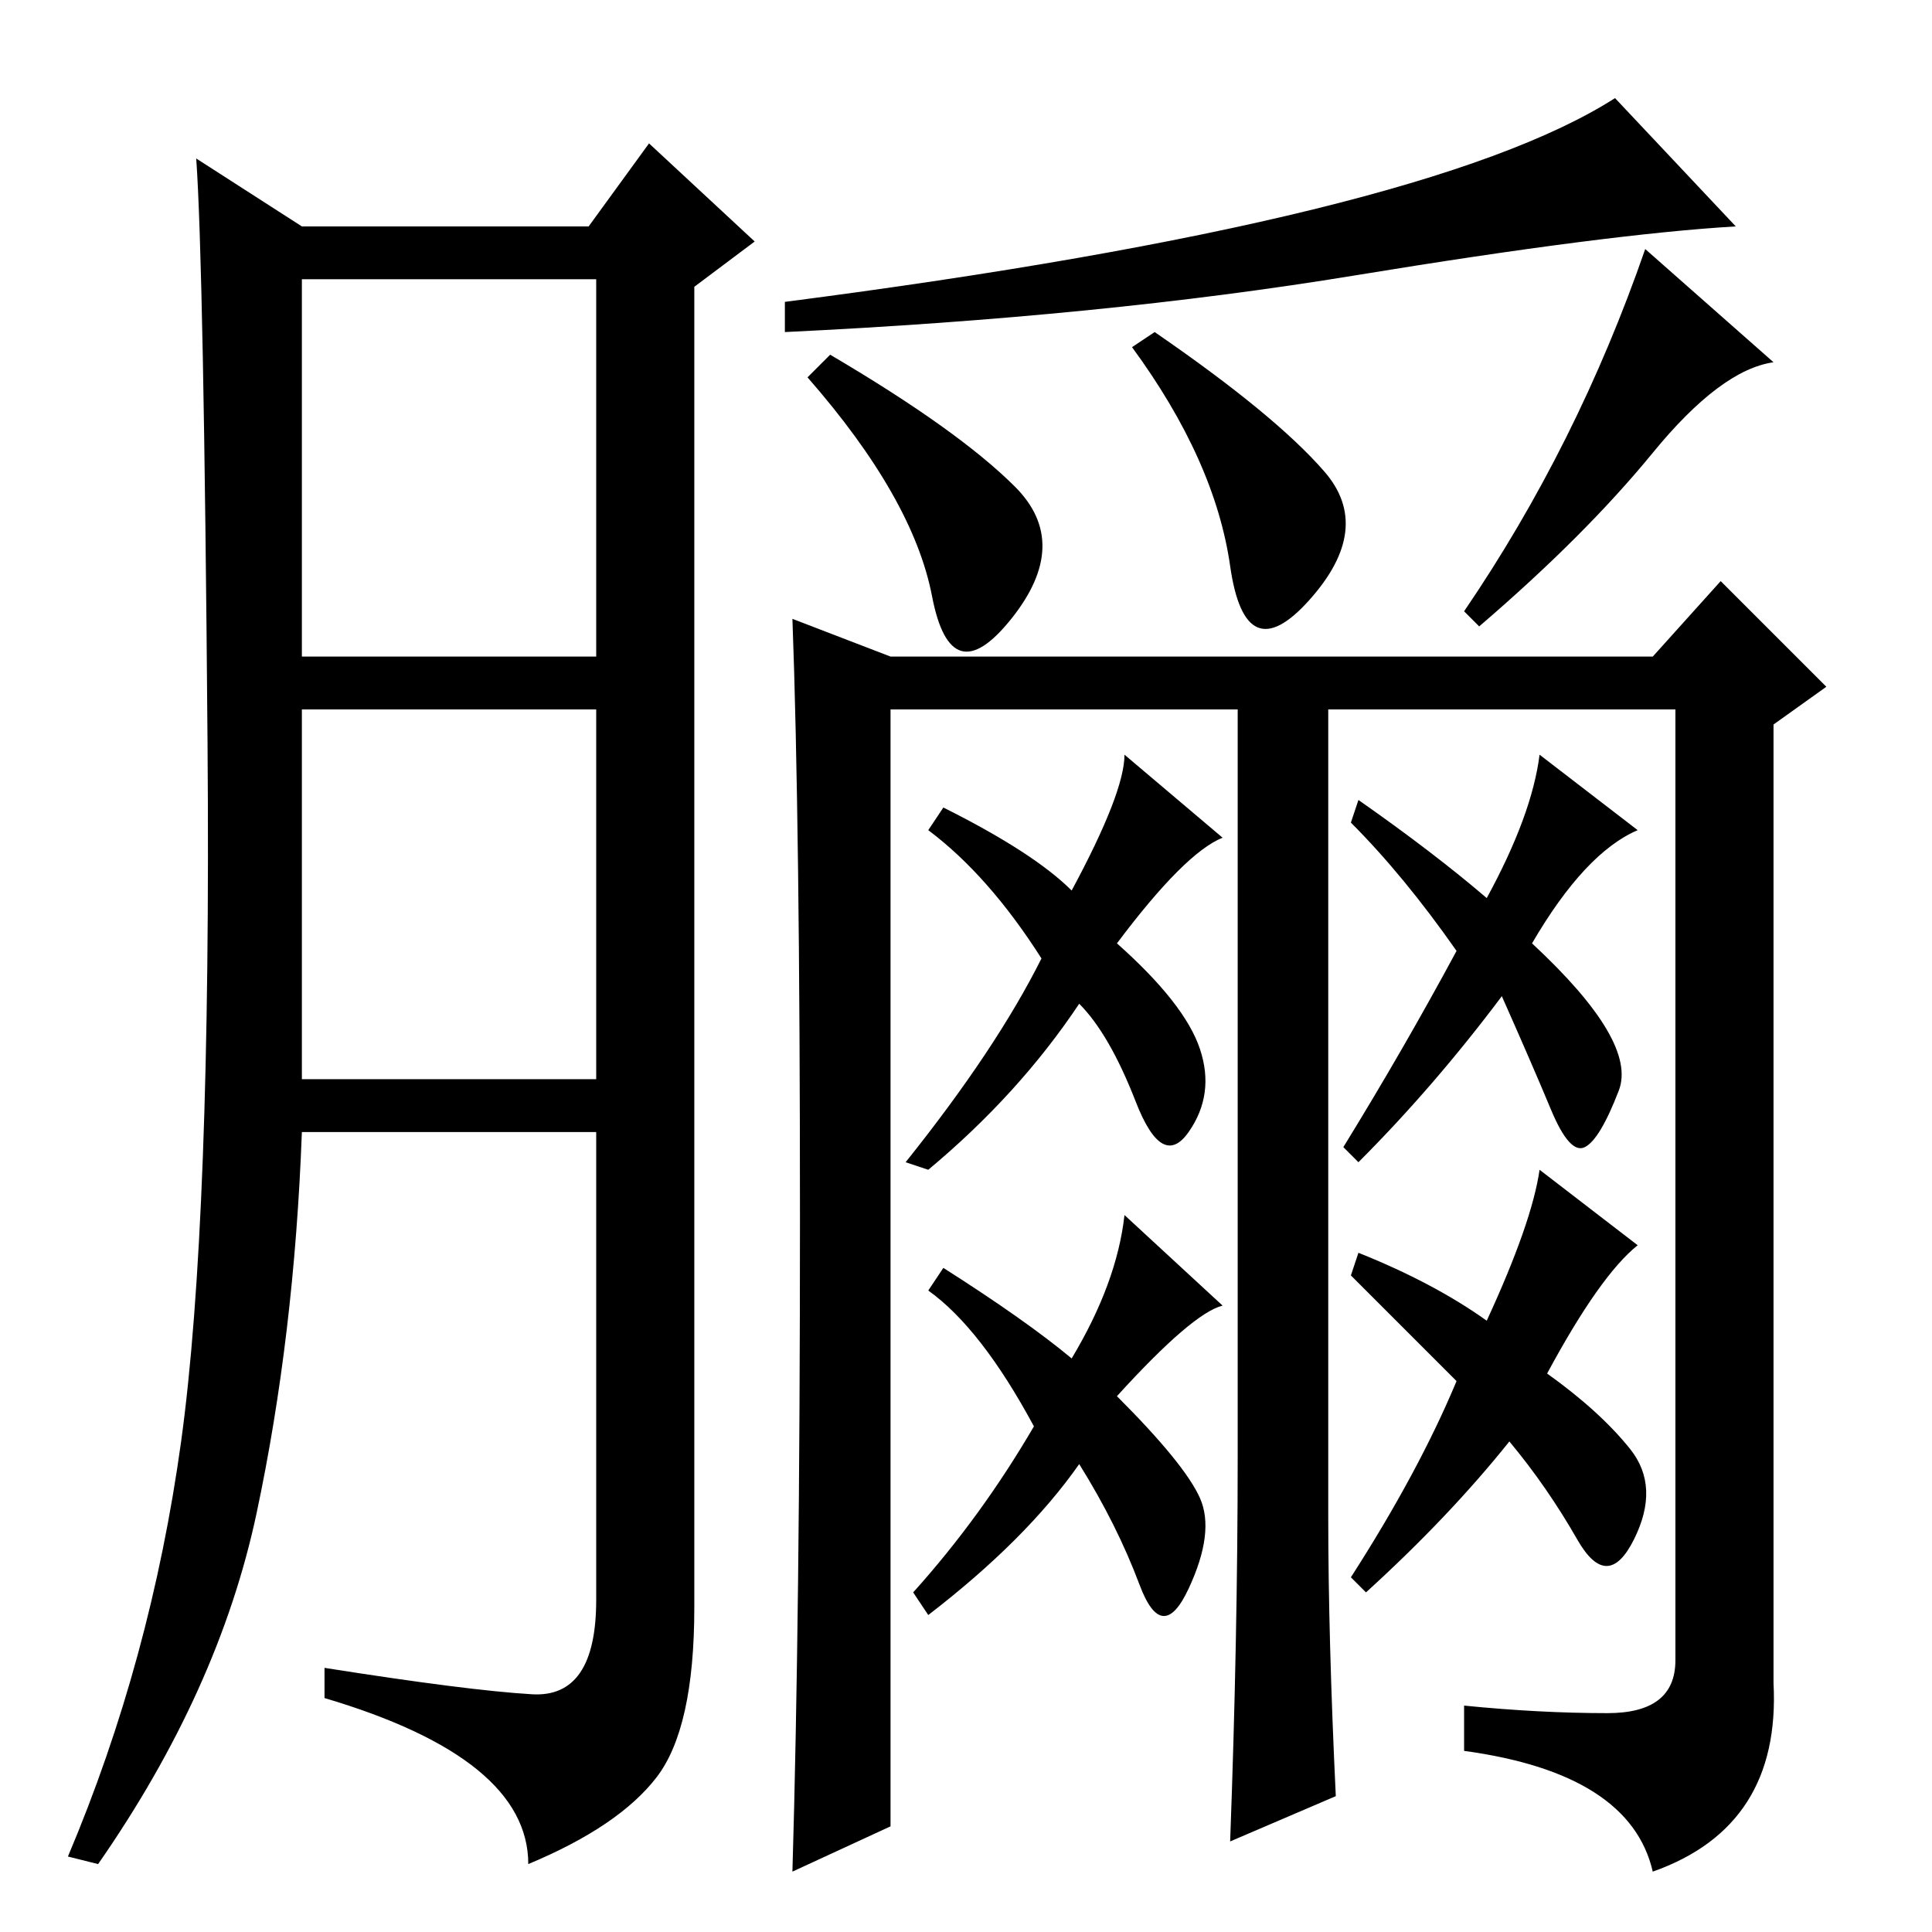 <?xml version="1.0" standalone="no"?>
<!DOCTYPE svg PUBLIC "-//W3C//DTD SVG 1.1//EN" "http://www.w3.org/Graphics/SVG/1.1/DTD/svg11.dtd" >
<svg xmlns="http://www.w3.org/2000/svg" xmlns:xlink="http://www.w3.org/1999/xlink" version="1.1" viewBox="0 -36 256 256">
  <g transform="matrix(1 0 0 -1 0 220)">
   <path fill="currentColor"
d="M70.5 31.5q8.5 -0.5 8.5 12.5v62h-39q-1 -27 -6 -50.5t-21 -46.5l-4 1q11 26 15 55t3.5 92.5t-1.5 77.5l14 -9h38l8 11l14 -13l-8 -6v-175q0 -16 -5 -22.5t-17 -11.5q0 14 -27 22v4q19 -3 27.5 -3.5zM40 169h39v50h-39v-50zM40 113h39v49h-39v-49zM214 243l16 -17
q-17 -1 -50.5 -6.5t-75.5 -7.5v4q85 11 110 27zM153 212q16 -11 22.5 -18.5t-2 -17t-10.5 4.5t-13 29zM235 208q-7 -1 -16 -12t-23 -23l-2 2q15 22 24 48zM110 209q17 -10 24.5 -17.5t-0.5 -17.5t-10.5 3t-16.5 29zM176 55q0 -16 1 -37l-14 -6q1 27 1 51v99h-46v-148l-13 -6
q1 34 1 86.5t-1 79.5l13 -5h101l9 10l14 -14l-7 -5v-127q1 -19 -16 -25q-3 13 -25 16v6q10 -1 19 -1t9 7v126h-46v-107zM123 101l-3 1q12 15 18 27q-7 11 -15 17l2 3q12 -6 17 -11q7 13 7 18l13 -11q-5 -2 -14 -14q9 -8 11 -14t-1.5 -11t-7 4t-7.5 13q-8 -12 -20 -22z
M193 130q-7 10 -14 17l1 3q10 -7 17 -13q6 11 7 19l13 -10q-7 -3 -14 -15q14 -13 11.5 -19.5t-4.5 -7.5t-4.5 5t-6.5 15q-9 -12 -19 -22l-2 2q8 13 15 26zM148 71q9 -9 11 -13.5t-1.5 -12t-6.5 0.5t-8 16q-7 -10 -20 -20l-2 3q9 10 16 22q-7 13 -14 18l2 3q11 -7 17 -12
q6 10 7 19l13 -12q-4 -1 -14 -12zM217 91q-5 -4 -12 -17q7 -5 11 -10t0.5 -12t-7.5 0t-9 13q-8 -10 -19 -20l-2 2q9 14 14 26l-14 14l1 3q10 -4 17 -9q6 13 7 20z" />
  </g>

</svg>
